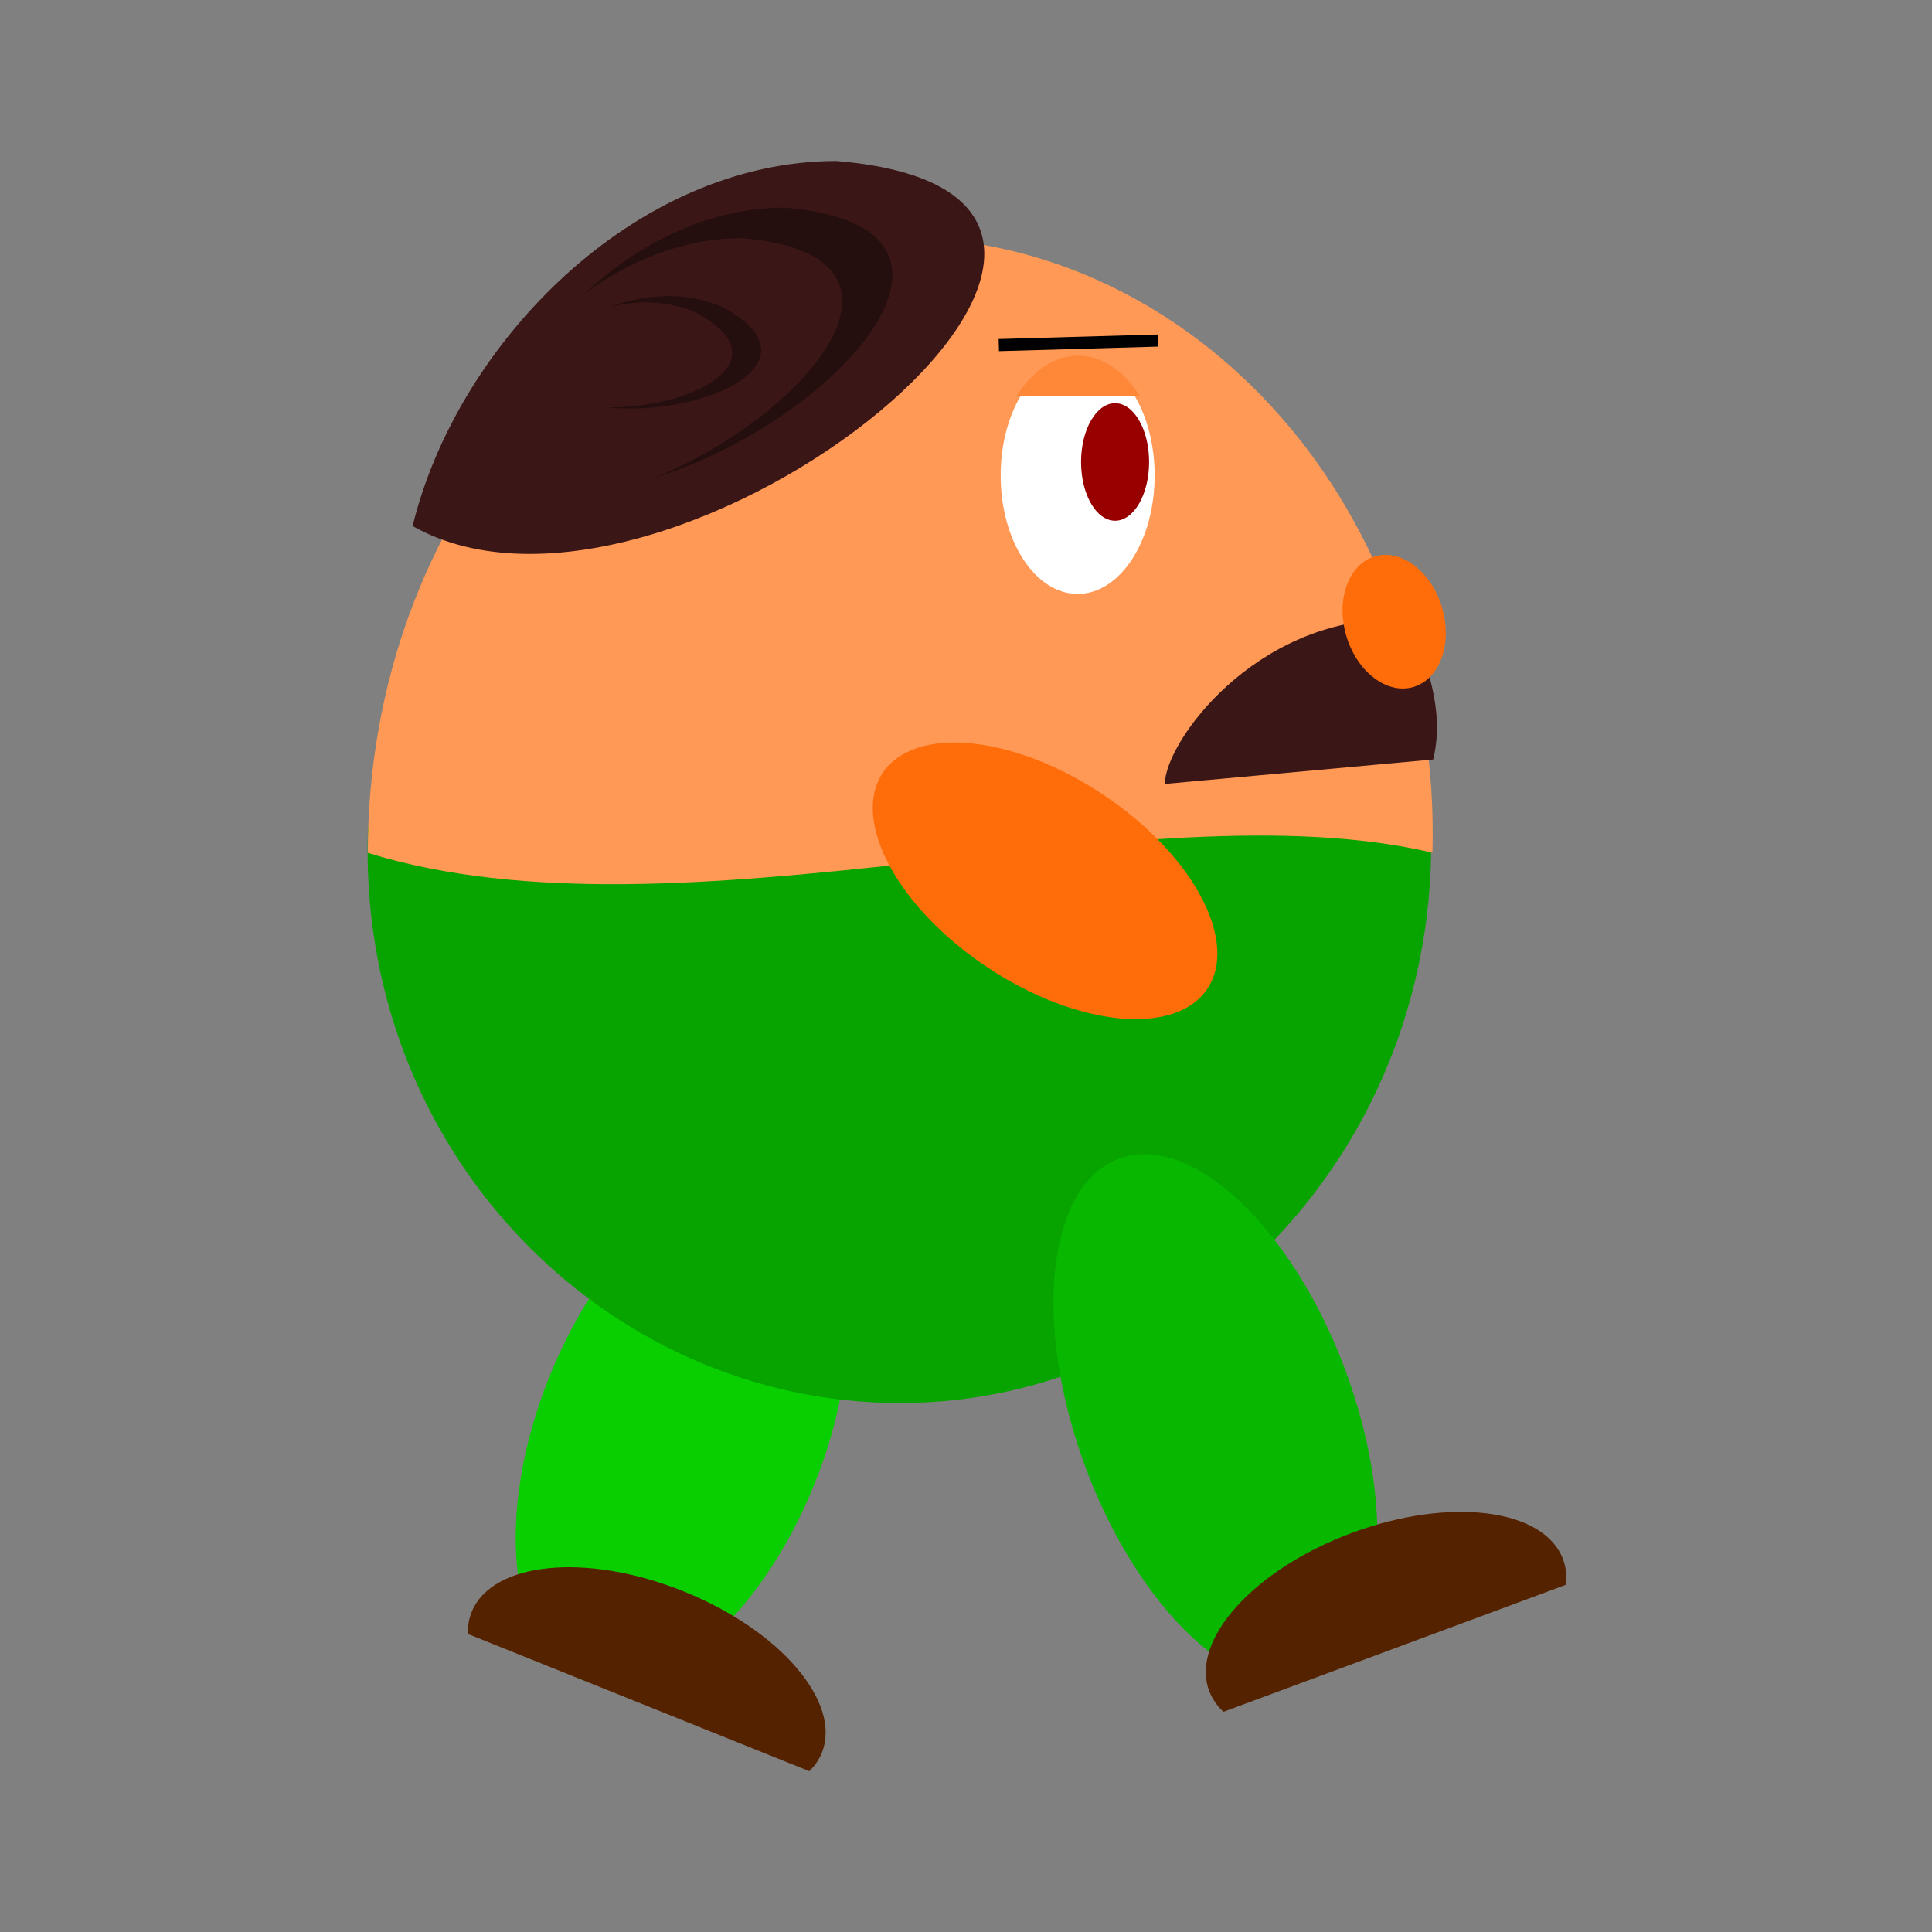 <svg:svg xmlns:dc="http://purl.org/dc/elements/1.1/" xmlns:ns1="http://sodipodi.sourceforge.net/DTD/sodipodi-0.dtd" xmlns:ns2="http://www.inkscape.org/namespaces/inkscape" xmlns:ns4="http://creativecommons.org/ns#" xmlns:rdf="http://www.w3.org/1999/02/22-rdf-syntax-ns#" xmlns:svg="http://www.w3.org/2000/svg" height="637.079" id="svg4468" version="1.1" viewBox="-121.21 -53.089 637.079 637.079" width="637.079" ns1:docname="New document 4" ns2:version="0.48.5 r10040">
  <svg:rect x="-121.21" y="-53.089" width="637.079" height="637.079" fill="#808080" stroke="none"/>
  <ns1:namedview bordercolor="#666666" borderopacity="1.0" fit-margin-bottom="0" fit-margin-left="0" fit-margin-right="0" fit-margin-top="0" id="base" pagecolor="#ffffff" showgrid="false" ns2:current-layer="g4419" ns2:cx="197.24778" ns2:cy="106.2749" ns2:document-units="px" ns2:pageopacity="0.0" ns2:pageshadow="2" ns2:window-height="1061" ns2:window-maximized="0" ns2:window-width="1173" ns2:window-x="1920" ns2:window-y="139" ns2:zoom="0.7" />
  <svg:g id="layer1" transform="translate(-202.68 -144.05)" ns2:groupmode="layer" ns2:label="Layer 1">
    <svg:g id="g4419" transform="translate(-585.87 -68.389)">
      <svg:g id="g4392" transform="matrix(.928 .373 -.373 .928 285.35 -299.57)" ns2:transform-center-x="32.54202" ns2:transform-center-y="57.702289">
        <svg:path d="m377.14 803.79c0 48.917-21.107 88.571-47.143 88.571s-47.143-39.655-47.143-88.571c0-48.917 21.107-88.571 47.143-88.571s47.143 39.655 47.143 88.571z" id="path2916" style="fill:#09ce00" transform="translate(579.99 -166.79)" ns1:cx="330" ns1:cy="803.79077" ns1:rx="47.142857" ns1:ry="88.571426" ns1:type="arc" />
        <svg:path d="m930.22 686.06c-34.36 0-62.219 14.496-62.219 32.406 0 2.46 0.536 4.853 1.531 7.156h121.34c0.995-2.303 1.562-4.697 1.562-7.156 0-17.91-27.859-32.406-62.219-32.406z" id="path3779" style="fill:#552200" ns2:connector-curvature="0" />
      </svg:g>
      <svg:path d="m788.71 432.01c-4.237 106.74 78.354 190 175.39 190 97.044 0 178-84.566 175.12-190" id="path2816" style="fill:#07a400" ns1:nodetypes="csc" ns2:connector-curvature="0" />
      <svg:path d="m1139.7 440.54c-95.62-22.617-247.7 32.058-351.08 0.045 0-112.03 78.67-202.86 175.71-202.86 97.044 0 178.58 89.706 175.36 202.82z" id="path2847" style="fill:#ff9955" ns1:nodetypes="ccscc" ns2:connector-curvature="0" />
      <svg:path d="m305.71 478.08c0 15.78-8.315 28.571-18.571 28.571-10.257 0-18.571-12.792-18.571-28.571 0-15.78 8.315-28.571 18.571-28.571 10.257 0 18.571 12.792 18.571 28.571z" id="path3800" style="fill:#ffffff" transform="matrix(1.367 0 0 1.367 630.18 -337.4)" ns1:cx="287.14285" ns1:cy="478.07648" ns1:rx="18.571428" ns1:ry="28.571428" ns1:type="arc" />
      <svg:path d="m440 479.51c0 14.991-7.035 27.143-15.714 27.143-8.679 0-15.714-12.152-15.714-27.143s7.035-27.143 15.714-27.143c8.679 0 15.714 12.152 15.714 27.143z" id="path2856" style="fill:#980000" transform="matrix(.714 0 0 .714 732.1 -30.685)" ns1:cx="424.28571" ns1:cy="479.50504" ns1:rx="15.714286" ns1:ry="27.142857" ns1:type="arc" />
      <svg:path d="m165.71 592.36c0 18.935-28.782 34.286-64.286 34.286s-64.286-15.35-64.286-34.286c0-18.935 28.782-34.286 64.286-34.286s64.286 15.35 64.286 34.286z" id="path2873" style="fill:#ff6d0b" transform="matrix(-.833 -.553 .553 -.833 768.86 999.33)" ns1:cx="101.42857" ns1:cy="592.36218" ns1:rx="64.285713" ns1:ry="34.285713" ns1:type="arc" ns2:transform-center-x="-40.05826" ns2:transform-center-y="26.595741" />
      <svg:g id="g4388" transform="matrix(.938 -.348 .348 .938 -133.43 396.27)" ns2:transform-center-x="-61.41087" ns2:transform-center-y="62.032768">
        <svg:path d="m514.29 806.65c0 50.495-20.467 91.429-45.714 91.429s-45.714-40.934-45.714-91.429 20.467-91.429 45.714-91.429 45.714 40.934 45.714 91.429z" id="path2918" style="fill:#08b800" transform="translate(577.14 -172.5)" ns1:cx="468.57144" ns1:cy="806.64789" ns1:rx="45.714287" ns1:ry="91.428574" ns1:type="arc" />
        <svg:path d="m1074.8 685.06c-34.36 0-62.219 14.496-62.219 32.406 0 2.812 0.709 5.554 2 8.156h120.44c1.291-2.602 2-5.344 2-8.156 0-17.91-27.859-32.406-62.219-32.406z" id="path2922" style="fill:#552200" ns2:connector-curvature="0" />
      </svg:g>
      <svg:path d="m1127.2 363.51c-46.518 0-75.751 40.777-75.751 54.345l88.493-8.065c3.927-16.317-2.284-31.185-7.445-46.203-1.751-0.032-3.519-0.077-5.297-0.077z" id="path2860" style="fill:#3b1616" ns1:nodetypes="ccccsc" ns2:connector-curvature="0" />
      <svg:path d="m368.57 548.08c0 11.835-7.035 21.429-15.714 21.429-8.679 0-15.714-9.594-15.714-21.429s7.035-21.429 15.714-21.429c8.679 0 15.714 9.594 15.714 21.429z" id="path2863" style="fill:#ff6d0b" transform="matrix(1.005 -.296 .296 1.005 610.22 -82.024)" ns1:cx="352.85715" ns1:cy="548.07648" ns1:rx="15.714286" ns1:ry="21.428572" ns1:type="arc" />
      <svg:path d="m1049.2 271.65-52.5 1.5" id="path3802" style="stroke:#000000;stroke-width:4;fill:none" ns1:nodetypes="cc" ns2:connector-curvature="0" />
      <svg:path d="m1022.9 276.64c-7.939 0-15.13 5.051-20.252 13.177h40.469c-5.122-8.126-12.278-13.177-20.217-13.177z" id="path3813" style="fill:#ff8838" ns2:connector-curvature="0" />
      <svg:path d="m943.19 212.44c-66.696 0-125.15 60.295-139.79 120.37 85.289 48.295 278.63-108.76 139.79-120.37z" id="path4396" style="fill:#3b1616" ns1:nodetypes="cccc" ns2:connector-curvature="0" />
      <svg:path d="m926.16 227.82c-24.83 0-48.066 11.513-66.281 28.594 15.217-11.338 33.172-18.531 52.125-18.531 64.965 5.434 22.729 57.774-28.719 79 60.076-18.748 117.54-82.817 42.875-89.062z" id="path4412" style="fill:#250e0e" ns2:connector-curvature="0" />
      <svg:path d="m905.47 260.54c-11.67-5.059-24.937-4.382-36.978-0.066 9.462-2.228 19.366-1.951 28.274 1.911 29.426 15.79-1.089 31.785-29.594 31.278 32.056 3.429 72.12-14.974 38.298-33.123z" id="path4417" style="fill:#250e0e" ns2:connector-curvature="0" />
    </svg:g>
  </svg:g>
</svg:svg>